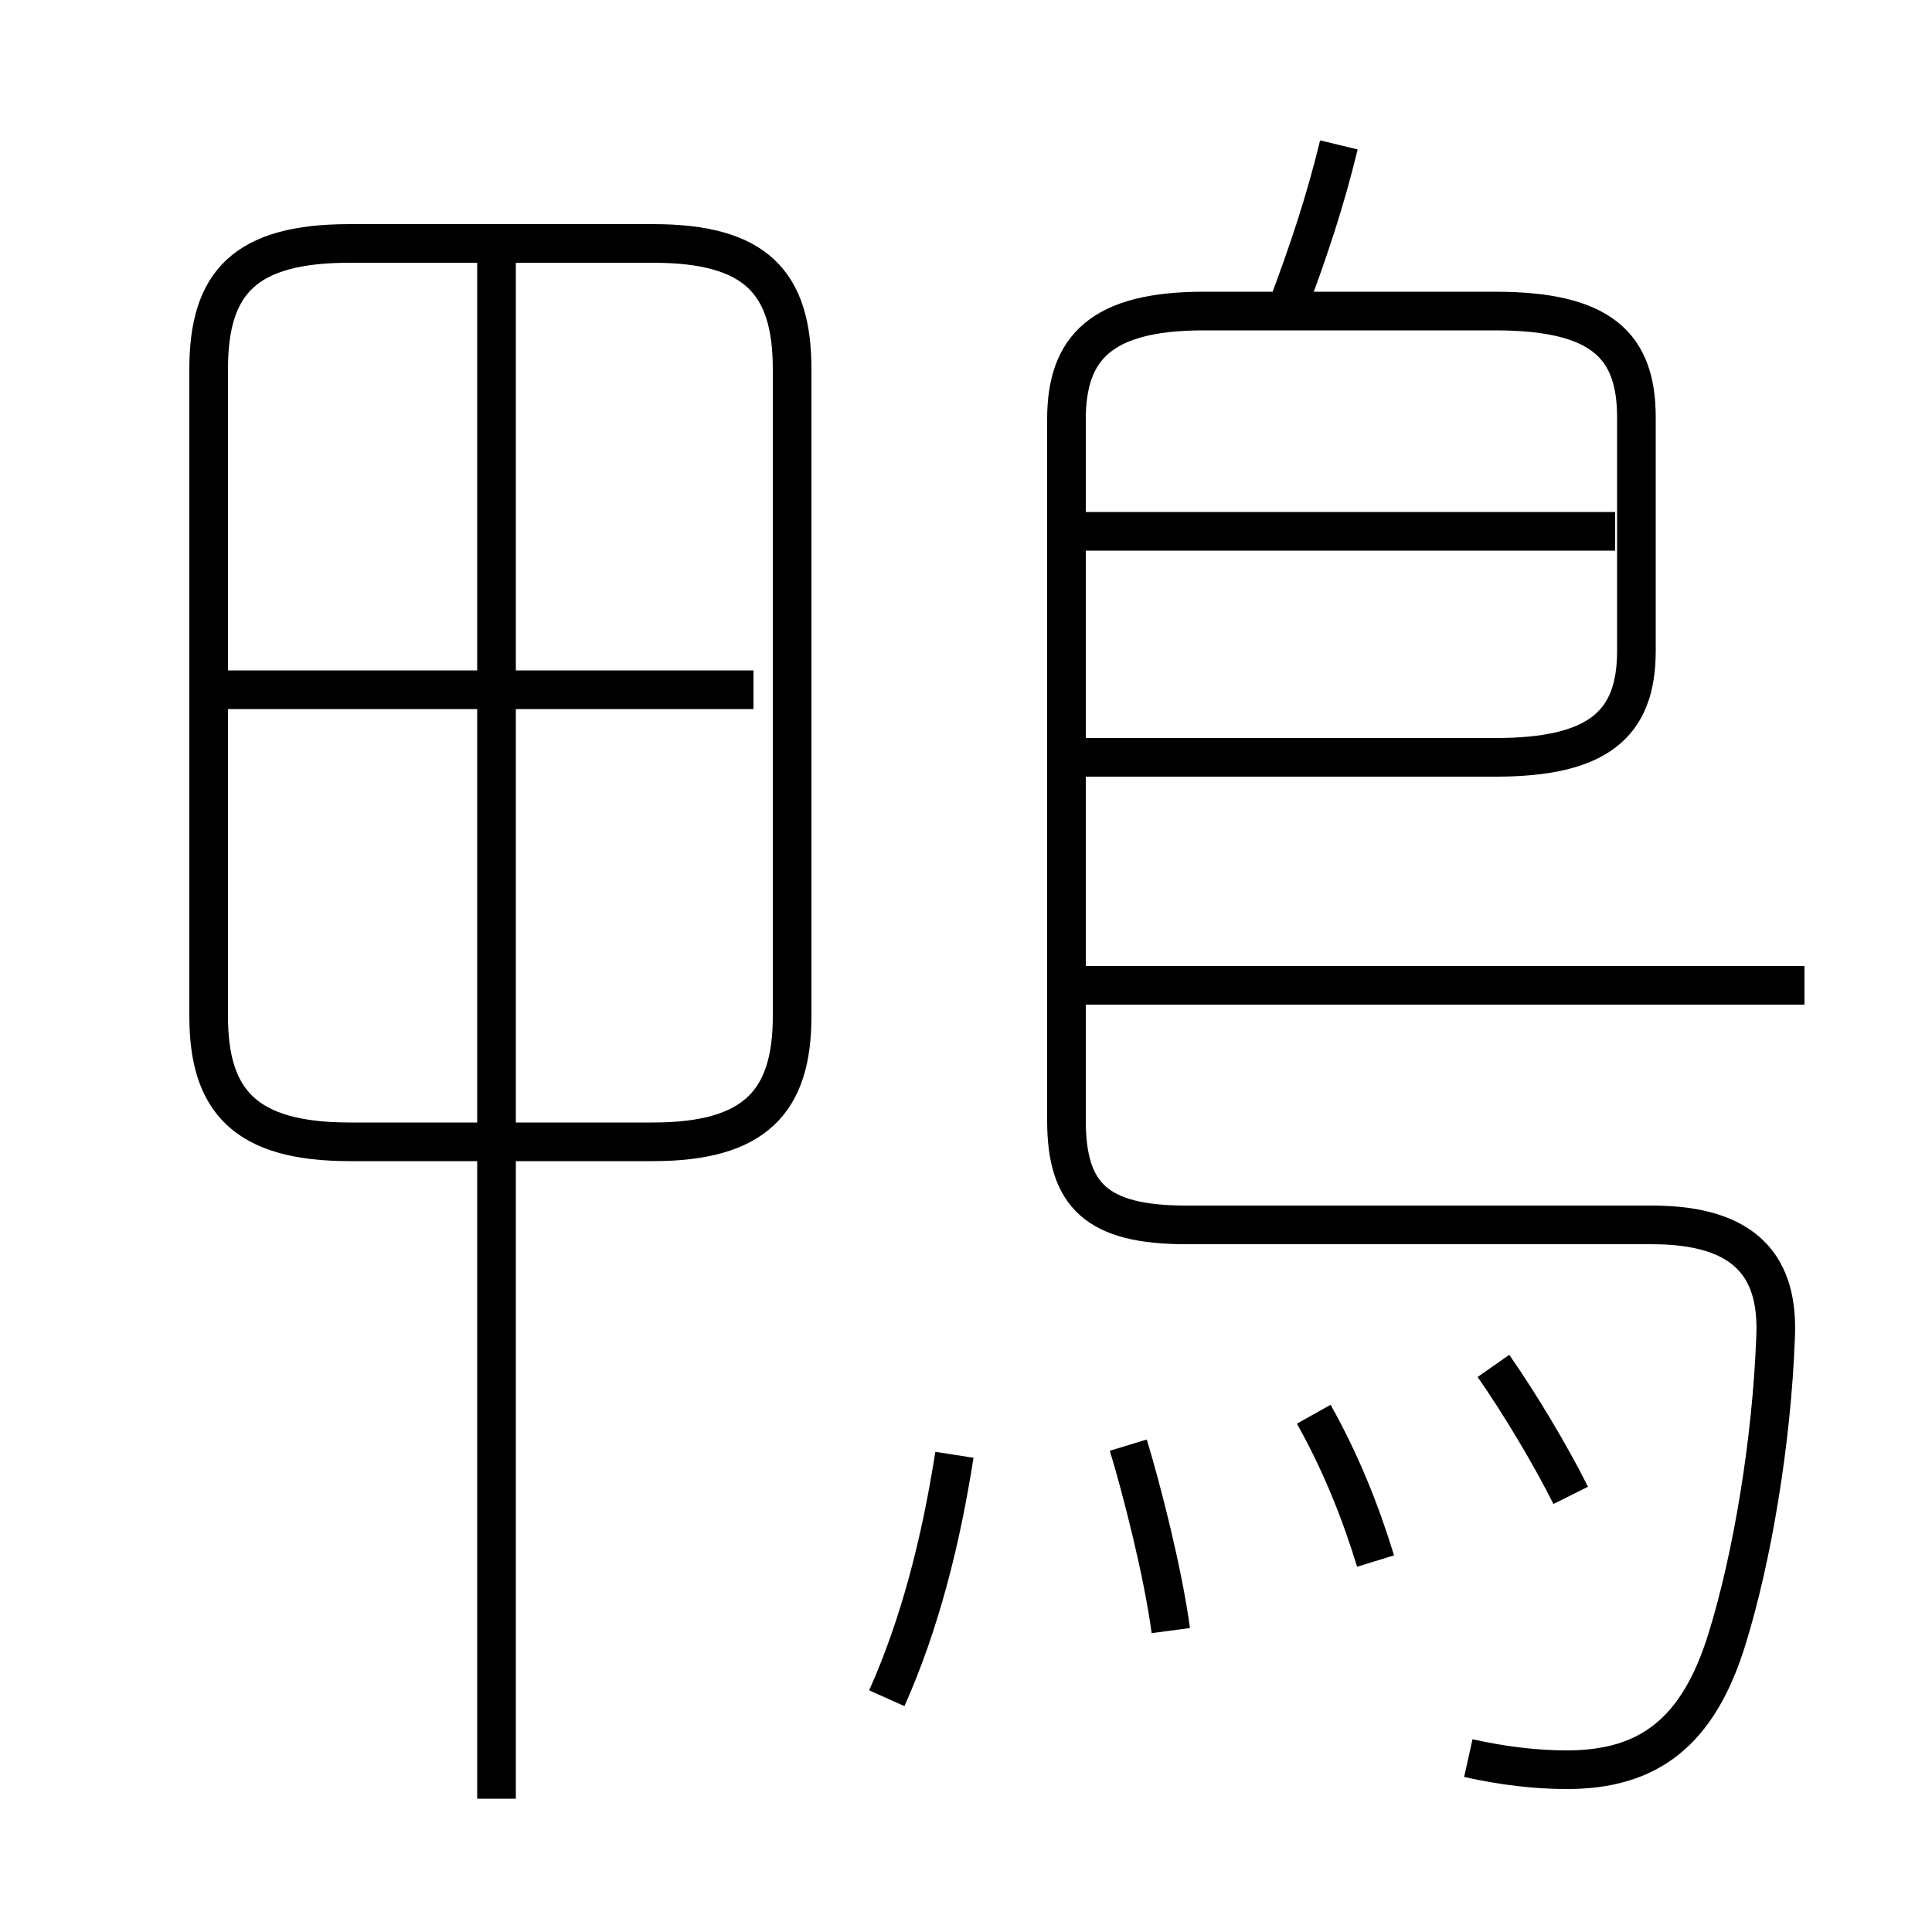 <?xml version='1.0' encoding='utf8'?>
<svg viewBox="0.0 -6.0 50.0 50.0" version="1.1" xmlns="http://www.w3.org/2000/svg">
<rect x="0.0" y="-6.0" width="50.0" height="50.0" fill="#808080" stroke="none"/>
<rect x="-1000" y="-1000" width="2000" height="2000" stroke="white" fill="white"/>
<g style="fill:white;stroke:#000000;  stroke-width:1">
<path d="M 38.0 1.5 C 38.9 1.7 39.75 1.8 40.55 1.8 C 42.65 1.8 43.95 0.85 44.7 -1.6 C 45.35 -3.7 45.85 -6.7 45.95 -9.35 C 46.05 -11.2 45.2 -12.3 42.75 -12.3 L 30.7 -12.3 C 28.4 -12.3 27.6 -13.05 27.6 -15.0 L 27.6 -33.15 C 27.6 -35.0 28.5 -35.95 31.15 -35.95 L 38.7 -35.95 C 41.45 -35.95 42.35 -35.05 42.35 -33.2 L 42.35 -27.15 C 42.35 -25.25 41.35 -24.4 38.7 -24.4 L 28.1 -24.4 M 22.95 -0.05 C 23.8 -1.95 24.35 -4.1 24.7 -6.35 M 12.85 2.55 L 12.85 -37.5 M 30.3 -1.8 C 30.1 -3.3 29.55 -5.45 29.2 -6.6 M 19.5 -26.15 L 5.6 -26.15 M 9.05 -14.45 L 16.9 -14.45 C 19.55 -14.45 20.5 -15.5 20.5 -17.7 L 20.5 -34.45 C 20.5 -36.7 19.55 -37.7 16.9 -37.7 L 9.05 -37.7 C 6.35 -37.7 5.4 -36.7 5.4 -34.45 L 5.4 -17.7 C 5.4 -15.5 6.35 -14.45 9.05 -14.45 Z M 35.6 -3.6 C 35.2 -4.9 34.7 -6.15 34.0 -7.4 M 40.65 -5.3 C 40.15 -6.3 39.35 -7.65 38.65 -8.65 M 46.7 -18.5 L 27.95 -18.5 M 41.8 -30.25 L 27.95 -30.25 M 33.3 -36.0 C 33.85 -37.45 34.3 -38.8 34.65 -40.25" transform="translate(0.0 38.0)" />
</g>
</svg>